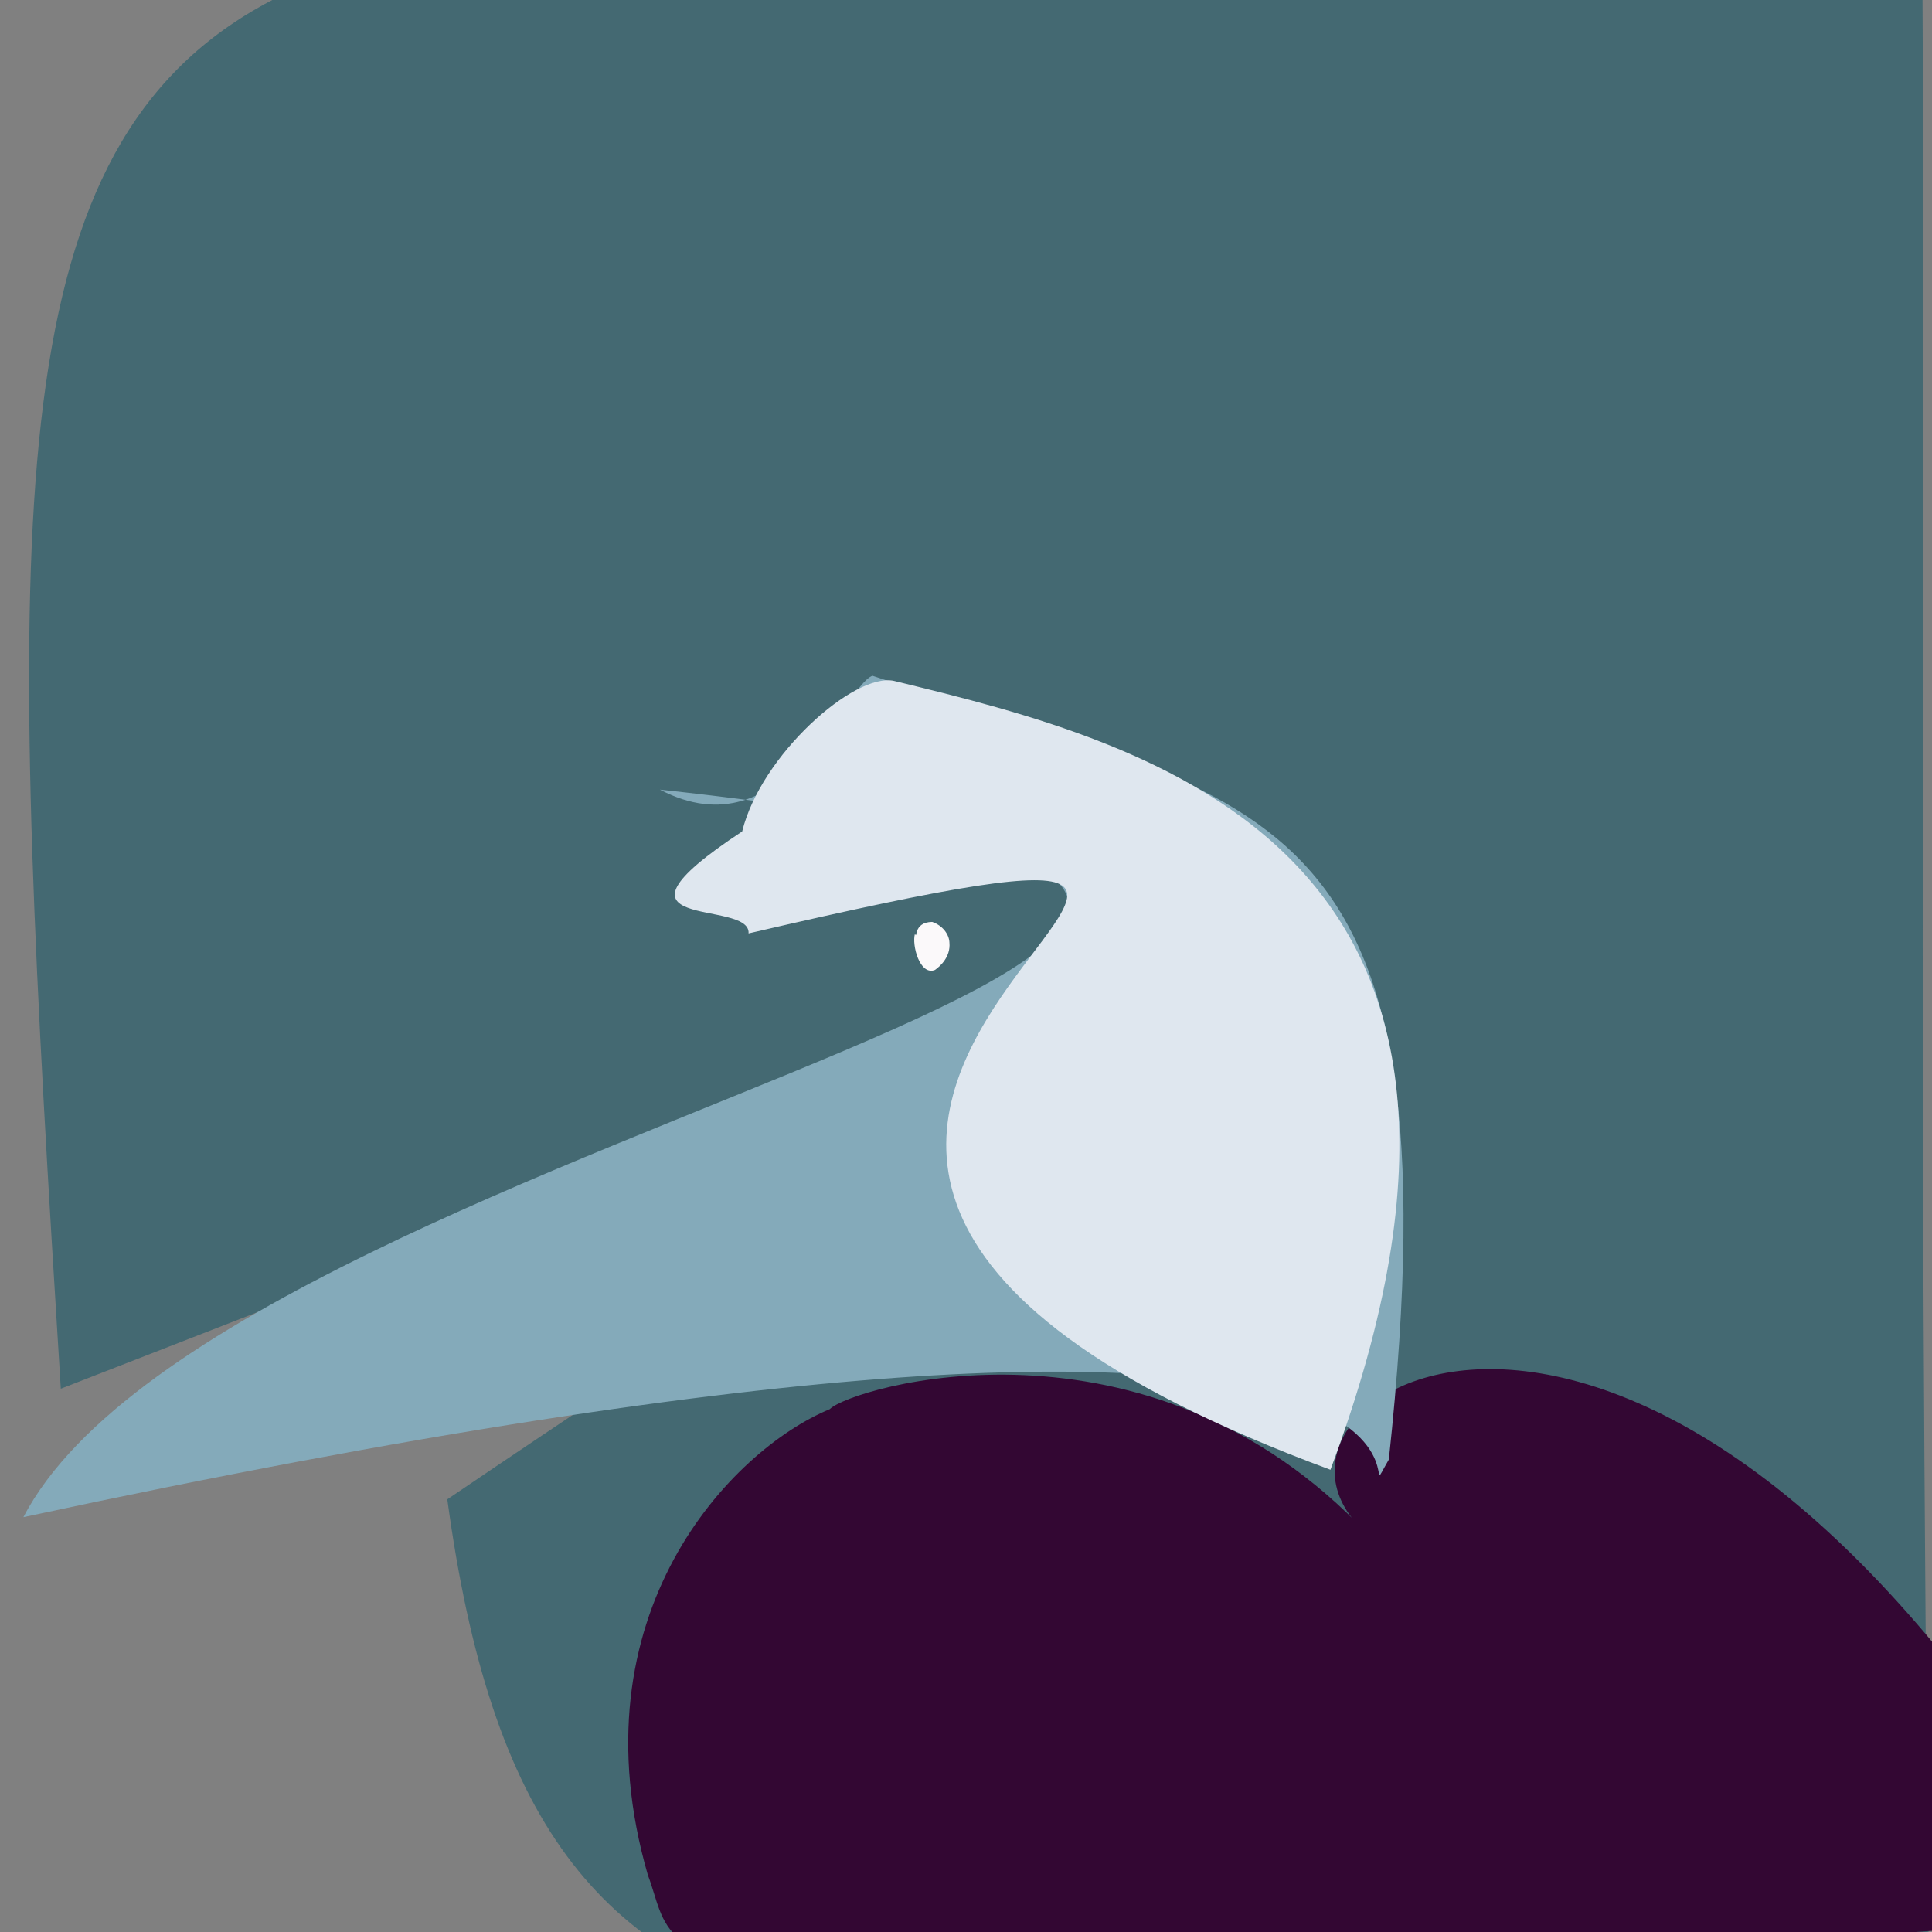 <?xml version="1.0" ?>
<svg height="768" version="1.1" width="768" xmlns="http://www.w3.org/2000/svg">
  <rect width="100%" height="100%" fill="#808080" stroke="none"/>
  <defs/>
  <g>
    <path d="M 766.86 792.641 C 346.407 821.346 212.22 849.339 177.811 596.008 C 586.742 318.483 747.305 271.019 24.171 552.041 C -16.382 -99.164 -3.281 -53.018 764.172 -13.528 C 765.738 271.029 762.135 356.738 766.86 792.641" fill="rgb(47, 97, 109)" opacity="0.737" stroke="rgb(87, 69, 106)" stroke-linecap="round" stroke-linejoin="round" stroke-opacity="0.752" stroke-width="0.0"/>
    <path d="M 543.918 610.046 C 479.205 555.981 660.684 438.684 842.259 762.365 C 237.332 805.59 272.725 785.323 257.54 745.381 C 227.588 641.902 290.613 576.385 329.85 560.164 C 338.3 551.531 456.16 516.131 543.918 610.046" fill="rgb(51, 7, 51)" opacity="1.0" stroke="rgb(203, 243, 18)" stroke-linecap="round" stroke-linejoin="round" stroke-opacity="0.551" stroke-width="0.0"/>
    <path d="M 552.084 580.194 C 530.401 617.508 639.28 467.714 9.3 603.093 C 91.445 445.083 713.152 362.908 262.323 313.887 C 311.914 339.888 335.688 272.745 346.81 268.629 C 501.119 320.509 580.998 311.927 552.084 580.194" fill="rgb(132, 170, 186)" opacity="1.0" stroke="rgb(84, 25, 157)" stroke-linecap="round" stroke-linejoin="round" stroke-opacity="0.458" stroke-width="0.0"/>
    <path d="M 528.872 584.246 C 153.118 445.347 632.503 293.206 297.565 371.045 C 298.526 356.906 232.861 371.454 295.021 330.522 C 302.451 300.197 339.618 267.239 355.344 270.659 C 458.037 295.581 621.507 336.777 528.872 584.246" fill="rgb(223, 231, 239)" opacity="1.0" stroke="rgb(60, 25, 23)" stroke-linecap="round" stroke-linejoin="round" stroke-opacity="0.483" stroke-width="0.0"/>
    <path d="M 377.413 374.755 C 377.912 380.369 373.771 384.082 371.671 385.566 C 365.663 388.003 362.374 375.648 363.719 371.178 C 364.838 373.827 362.767 366.58 370.562 366.479 C 374.851 367.957 377.34 371.55 377.413 374.755" fill="rgb(255, 252, 253)" opacity="0.98" stroke="rgb(247, 7, 24)" stroke-linecap="round" stroke-linejoin="round" stroke-opacity="0.875" stroke-width="0.0"/>
  </g>
</svg>

